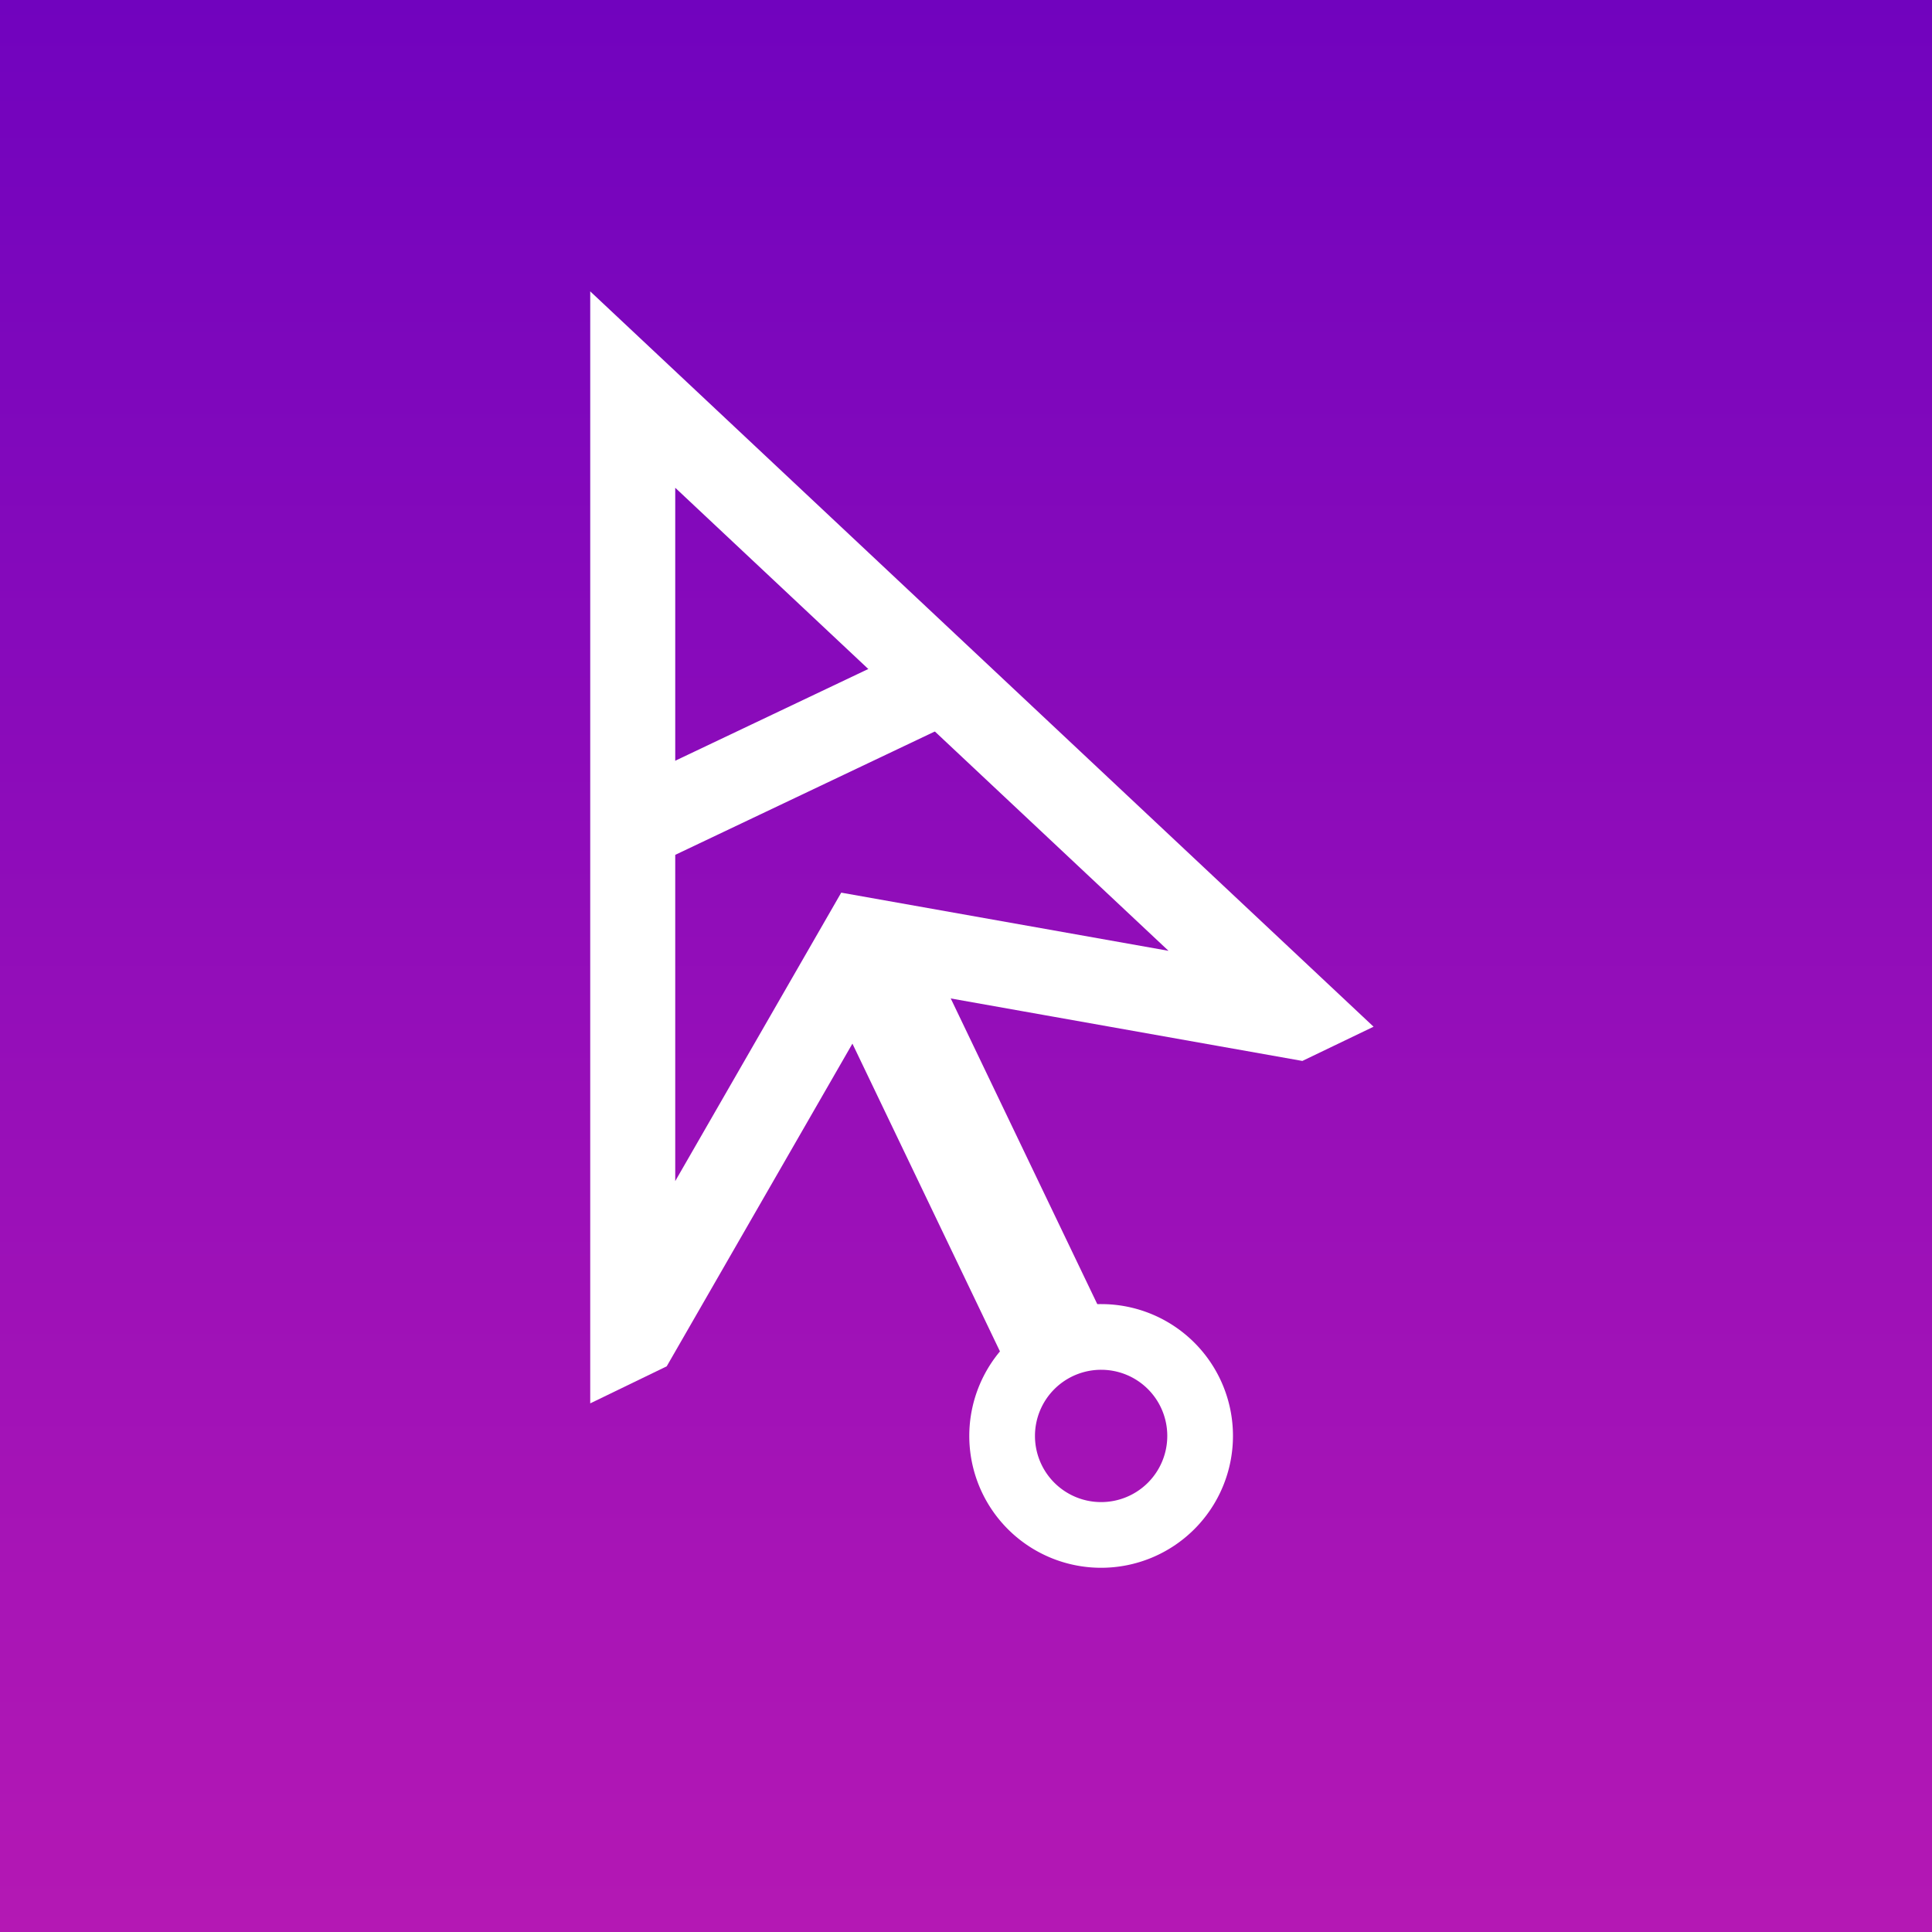 <svg xmlns="http://www.w3.org/2000/svg" xmlns:xlink="http://www.w3.org/1999/xlink" viewBox="0 0 500 500"><rect x="0" y="0" width="500" height="500" fill="#333333" stroke="none"/><defs><style>.cls-1{fill:url(#linear-gradient);}.cls-2,.cls-3,.cls-4{fill:none;stroke:#fff;stroke-miterlimit:10;}.cls-2{stroke-width:22px;}.cls-3{stroke-width:17px;}.cls-4{stroke-width:28px;}</style><linearGradient id="linear-gradient" x1="250" y1="500" x2="250" gradientUnits="userSpaceOnUse"><stop offset="0" stop-color="#b418b4"/><stop offset="1" stop-color="#7103be"/></linearGradient></defs><g id="Background"><rect class="cls-1" width="500" height="500"/></g><g id="Layer_3" data-name="Layer 3"><path class="cls-2" d="M223.39,243.2l112.09,19.92.77-.37L163.75,100.82V345.64l.95-.46Z"/><line class="cls-2" x1="167.04" y1="212.72" x2="240.9" y2="177.62"/><path class="cls-3" d="M310.59,371.59A25.62,25.62,0,1,1,285,346,25.59,25.59,0,0,1,310.59,371.59Z"/><path class="cls-4" d="M223.35,243.43,273,347Z"/></g></svg>